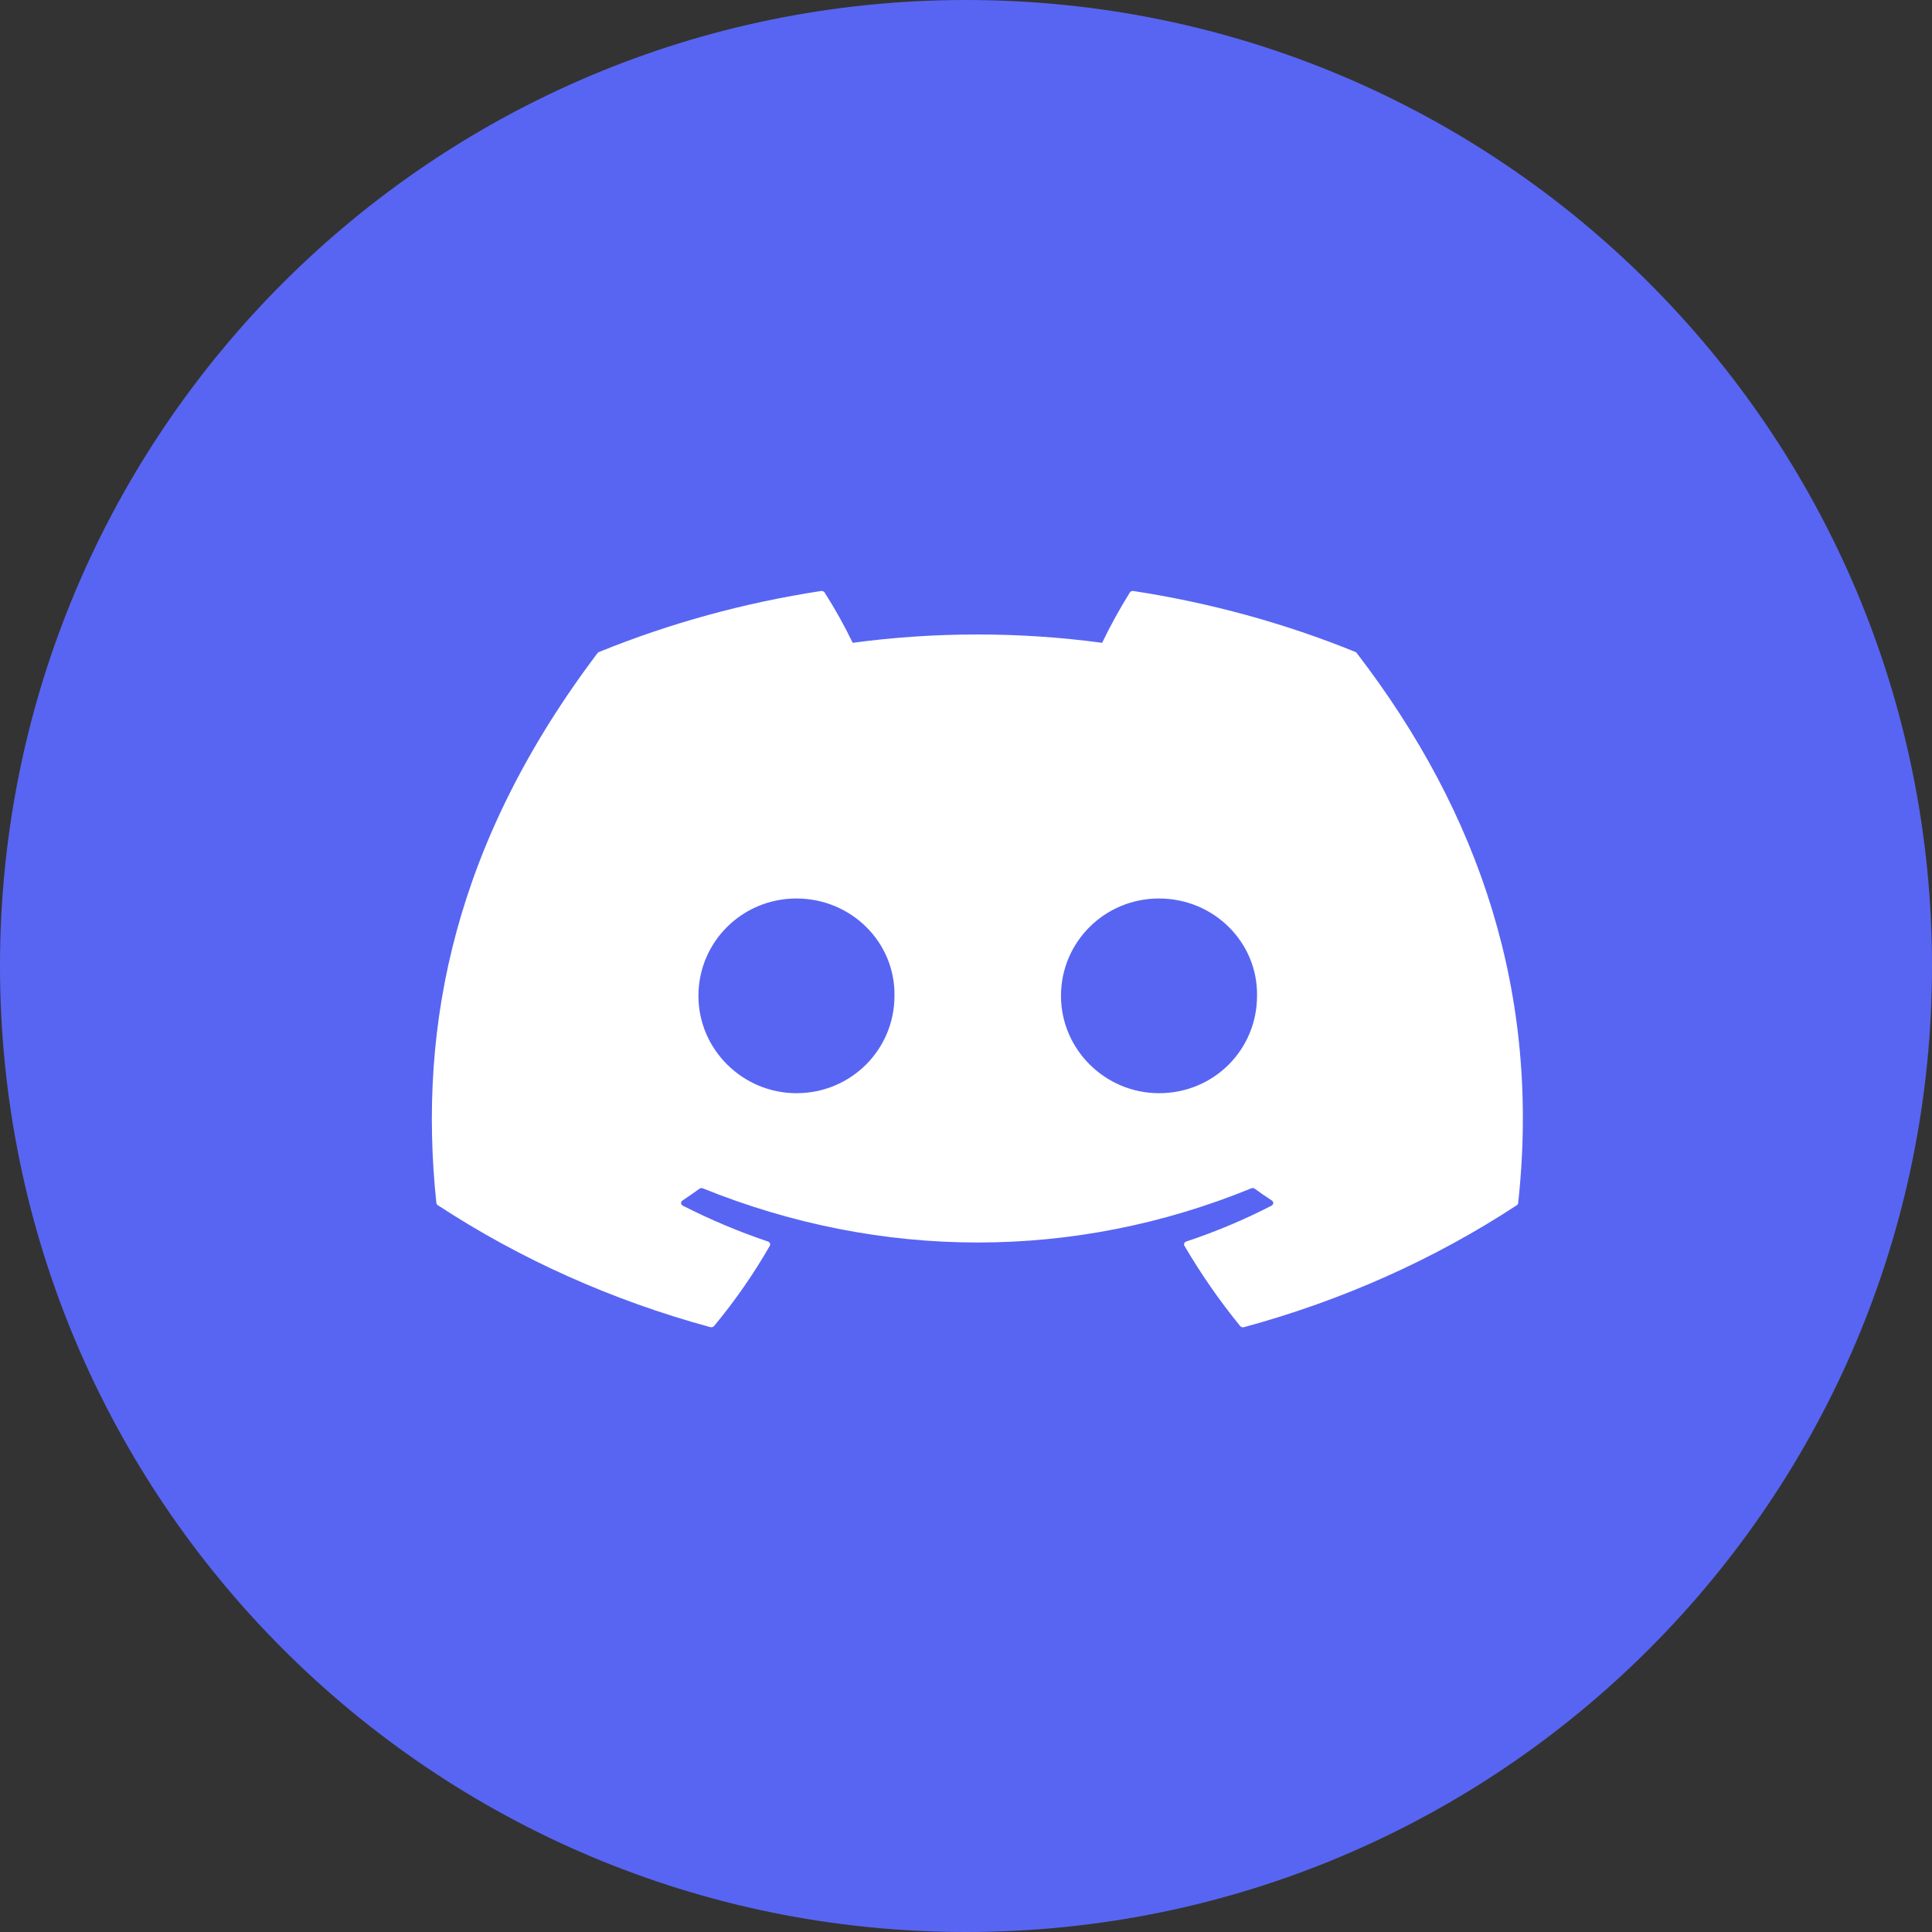 <svg width="85" height="85" viewBox="0 0 85 85" fill="none" xmlns="http://www.w3.org/2000/svg">
<rect x="0" y="0" width="85" height="85" fill="#333333" stroke="none"/>
<g clip-path="url(#clip0_6_2)">
<path d="M42.5 85C65.972 85 85 65.972 85 42.5C85 19.028 65.972 0 42.5 0C19.028 0 0 19.028 0 42.5C0 65.972 19.028 85 42.5 85Z" fill="#5865F2"/>
<path d="M59.637 28.685C56.524 27.42 53.24 26.519 49.865 26.002C49.835 25.997 49.803 26.001 49.775 26.012C49.746 26.024 49.723 26.044 49.708 26.068C49.26 26.787 48.853 27.526 48.489 28.281C44.852 27.792 41.152 27.792 37.515 28.281C37.149 27.524 36.737 26.785 36.279 26.068C36.263 26.044 36.24 26.025 36.212 26.014C36.184 26.002 36.152 25.998 36.121 26.002C32.748 26.518 29.465 27.42 26.354 28.685C26.327 28.695 26.305 28.712 26.289 28.734C20.067 36.966 18.362 44.995 19.198 52.923C19.201 52.943 19.208 52.962 19.218 52.979C19.229 52.996 19.244 53.011 19.261 53.023C22.885 55.399 26.938 57.214 31.248 58.388C31.278 58.396 31.311 58.395 31.341 58.387C31.371 58.378 31.398 58.361 31.417 58.339C32.342 57.224 33.162 56.042 33.869 54.808C33.878 54.791 33.884 54.772 33.885 54.753C33.886 54.734 33.882 54.715 33.874 54.698C33.866 54.68 33.854 54.664 33.839 54.651C33.824 54.638 33.805 54.627 33.785 54.621C32.492 54.184 31.24 53.656 30.041 53.044C30.019 53.032 30 53.017 29.987 52.997C29.974 52.978 29.966 52.957 29.965 52.934C29.963 52.912 29.968 52.89 29.979 52.87C29.989 52.849 30.005 52.831 30.025 52.818C30.277 52.652 30.529 52.478 30.769 52.302C30.79 52.286 30.816 52.276 30.843 52.273C30.871 52.27 30.898 52.273 30.924 52.283C38.779 55.459 47.285 55.459 55.048 52.283C55.074 52.273 55.102 52.269 55.13 52.271C55.158 52.274 55.184 52.284 55.206 52.3C55.446 52.475 55.698 52.651 55.956 52.818C55.976 52.831 55.992 52.849 56.003 52.869C56.014 52.889 56.019 52.912 56.017 52.934C56.016 52.956 56.008 52.978 55.995 52.997C55.983 53.016 55.964 53.032 55.943 53.044C54.745 53.662 53.49 54.19 52.192 54.621C52.172 54.628 52.154 54.638 52.138 54.652C52.123 54.665 52.111 54.681 52.104 54.699C52.096 54.717 52.093 54.736 52.094 54.755C52.095 54.775 52.101 54.793 52.111 54.81C52.829 56.038 53.648 57.218 54.561 58.34C54.579 58.363 54.606 58.38 54.636 58.389C54.666 58.398 54.699 58.399 54.729 58.39C59.045 57.219 63.104 55.405 66.73 53.026C66.748 53.014 66.763 52.999 66.774 52.983C66.784 52.966 66.791 52.947 66.793 52.928C67.794 43.76 65.117 35.796 59.696 28.738C59.684 28.714 59.663 28.696 59.637 28.685ZM35.041 48.096C32.675 48.096 30.728 46.174 30.728 43.813C30.728 41.453 32.639 39.53 35.041 39.53C37.462 39.53 39.393 41.469 39.353 43.813C39.355 46.174 37.444 48.096 35.041 48.096ZM50.991 48.096C48.626 48.096 46.679 46.174 46.679 43.813C46.679 41.453 48.589 39.53 50.991 39.53C53.413 39.53 55.344 41.469 55.304 43.813C55.305 46.174 53.413 48.096 50.991 48.096Z" fill="white"/>
</g>
<defs>
<clipPath id="clip0_6_2">
<rect width="85" height="85" fill="white"/>
</clipPath>
</defs>
</svg>
